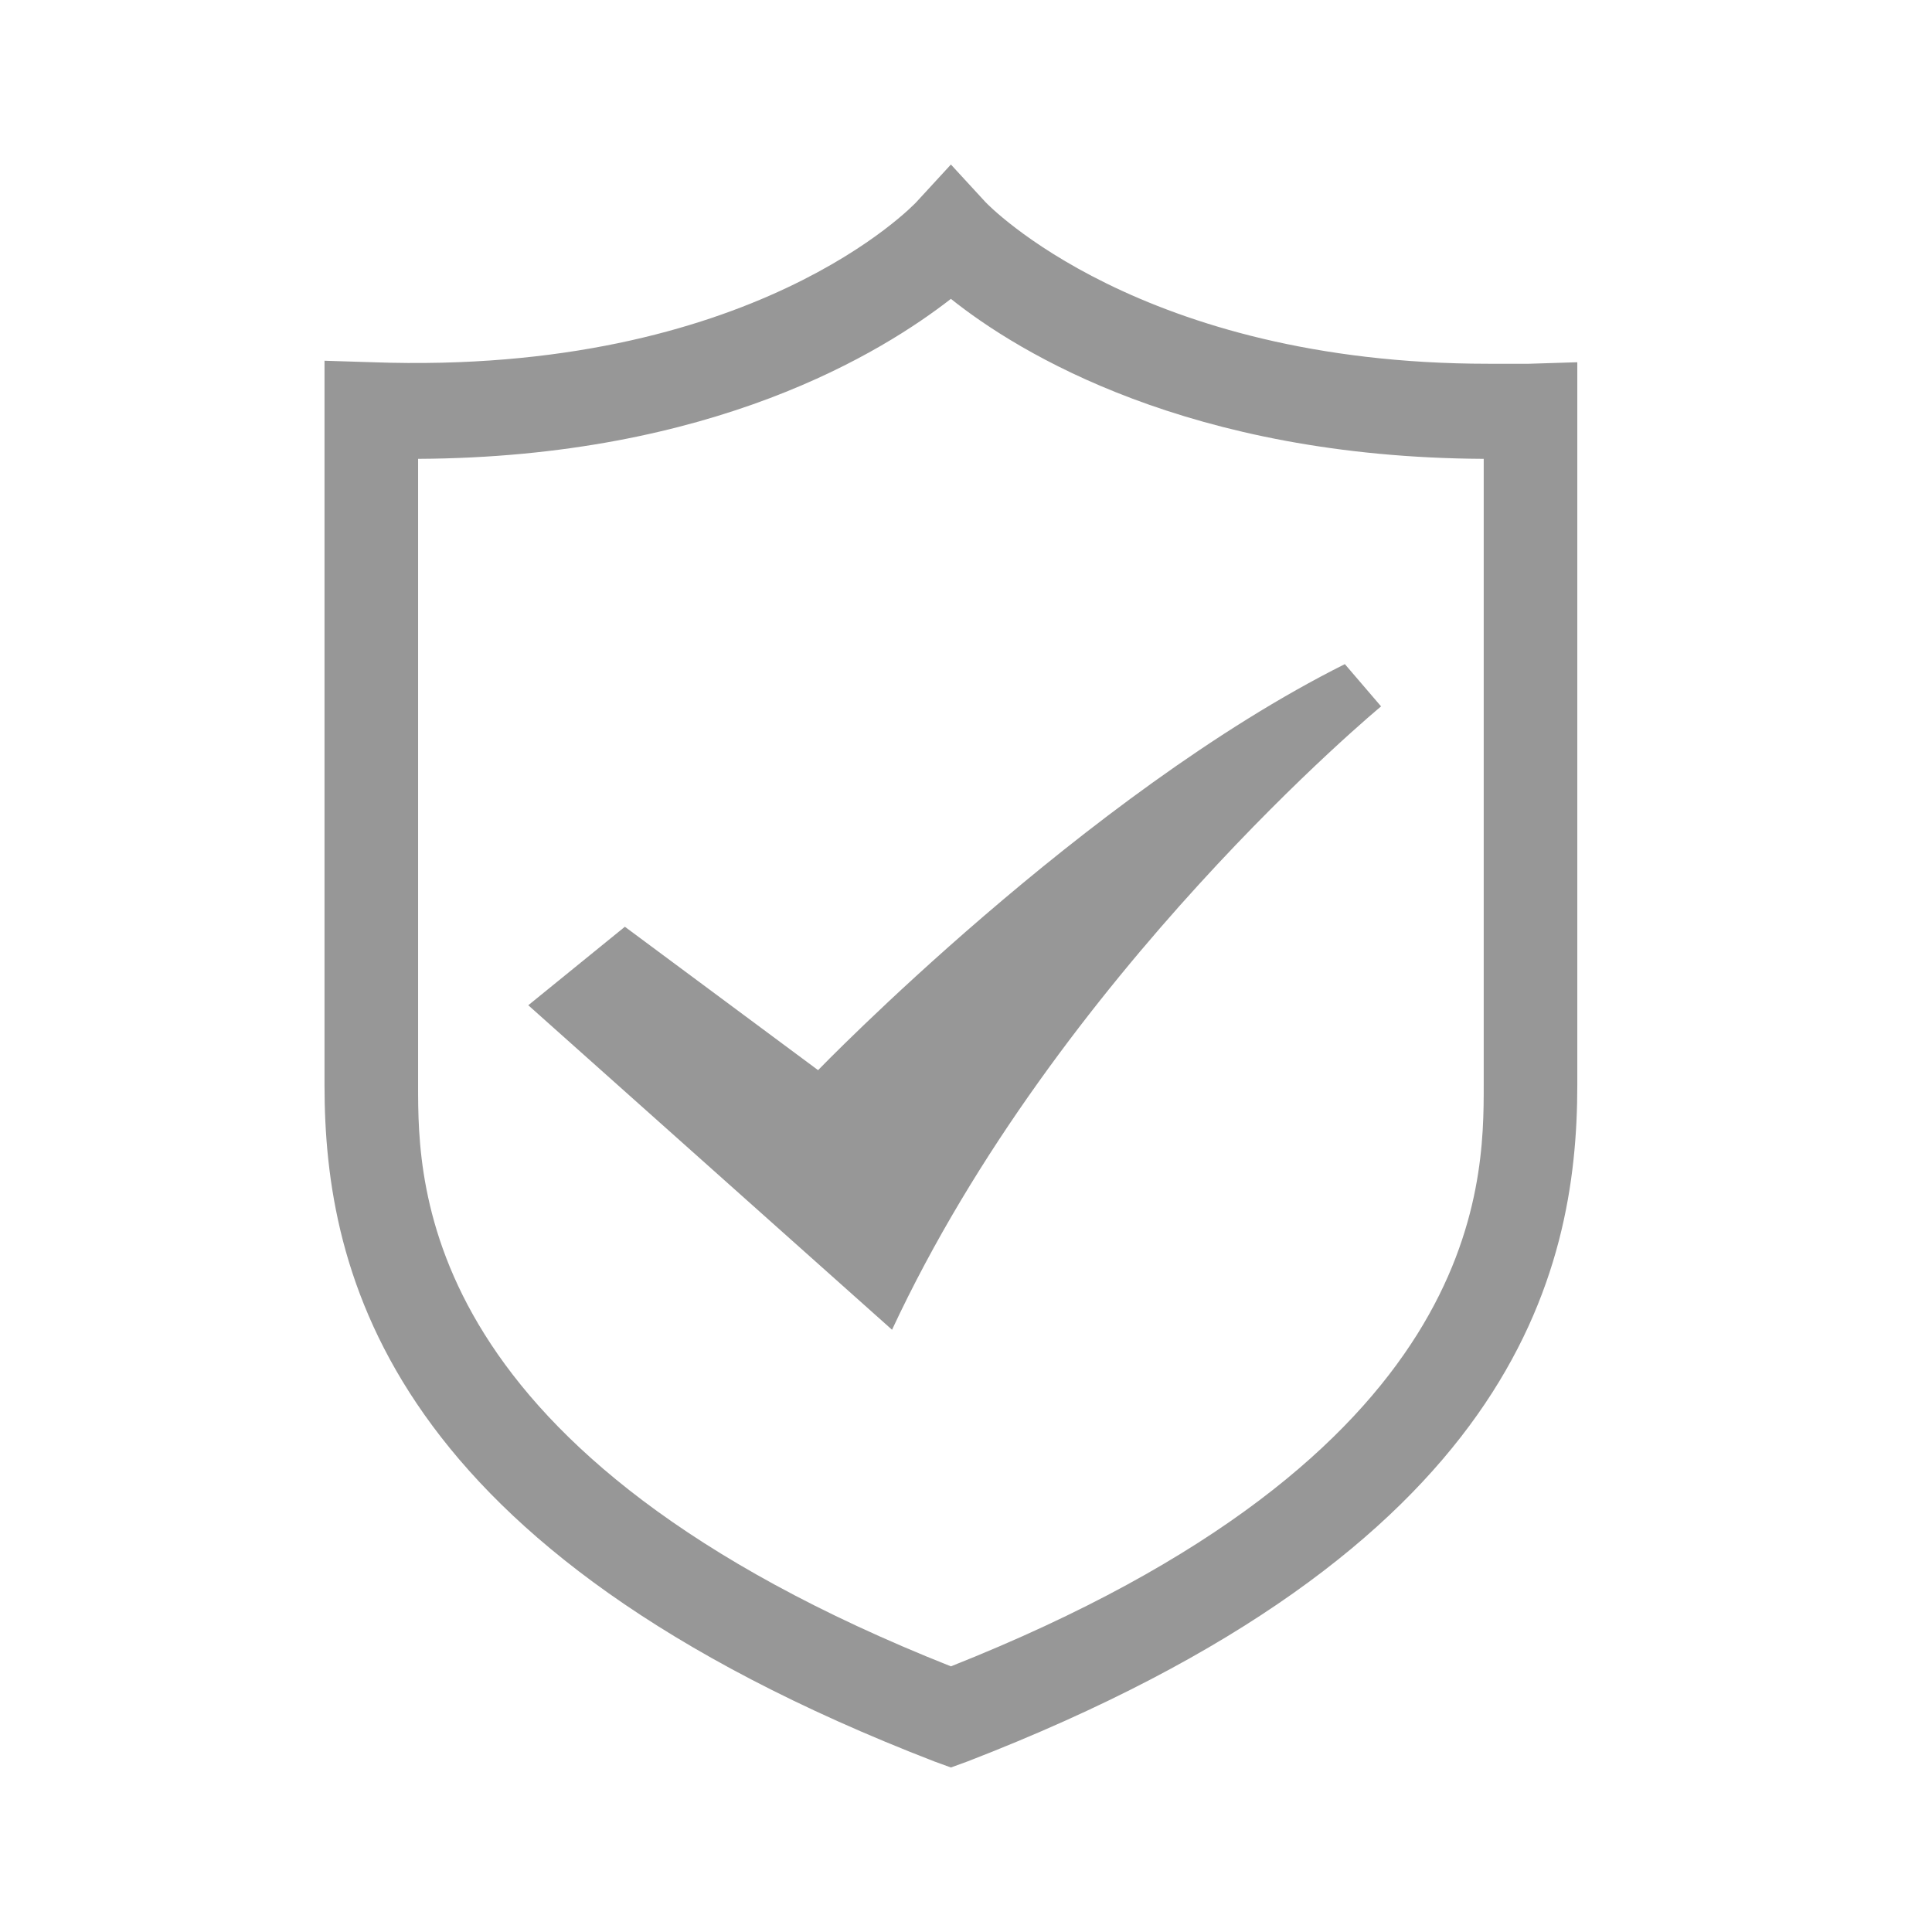 <?xml version="1.0" standalone="no"?><!DOCTYPE svg PUBLIC "-//W3C//DTD SVG 1.1//EN" "http://www.w3.org/Graphics/SVG/1.1/DTD/svg11.dtd"><svg t="1537935749174" class="icon" style="" viewBox="0 0 1024 1024" version="1.1" xmlns="http://www.w3.org/2000/svg" p-id="10789" xmlns:xlink="http://www.w3.org/1999/xlink" width="128" height="128"><defs><style type="text/css"></style></defs><path d="M504 936.8l-8.8-3.2c-289.6-112-323.2-258.4-323.2-358.4v-384l25.6 0.8c201.6 7.2 287.2-84 288-84.8L504 87.2l18.4 20c0.8 0.8 81.6 85.6 266.4 85.6h21.6l25.6-0.8v383.2c0 100-33.6 246.4-323.2 358.4l-8.8 3.2z m-282.4-693.6v332c0 53.6 0 196 282.4 308 282.4-112 282.4-254.4 282.4-308V243.2c-156-0.8-246.4-56-282.4-84.8-36 28-125.6 84-282.4 84.8z m58.4 289.6l51.2-41.6 102.4 76s141.6-146.4 279.2-215.2l19.2 22.4s-171.2 141.6-259.2 330.4L280 532.8z" p-id="10790" fill="#979797"></path></svg>